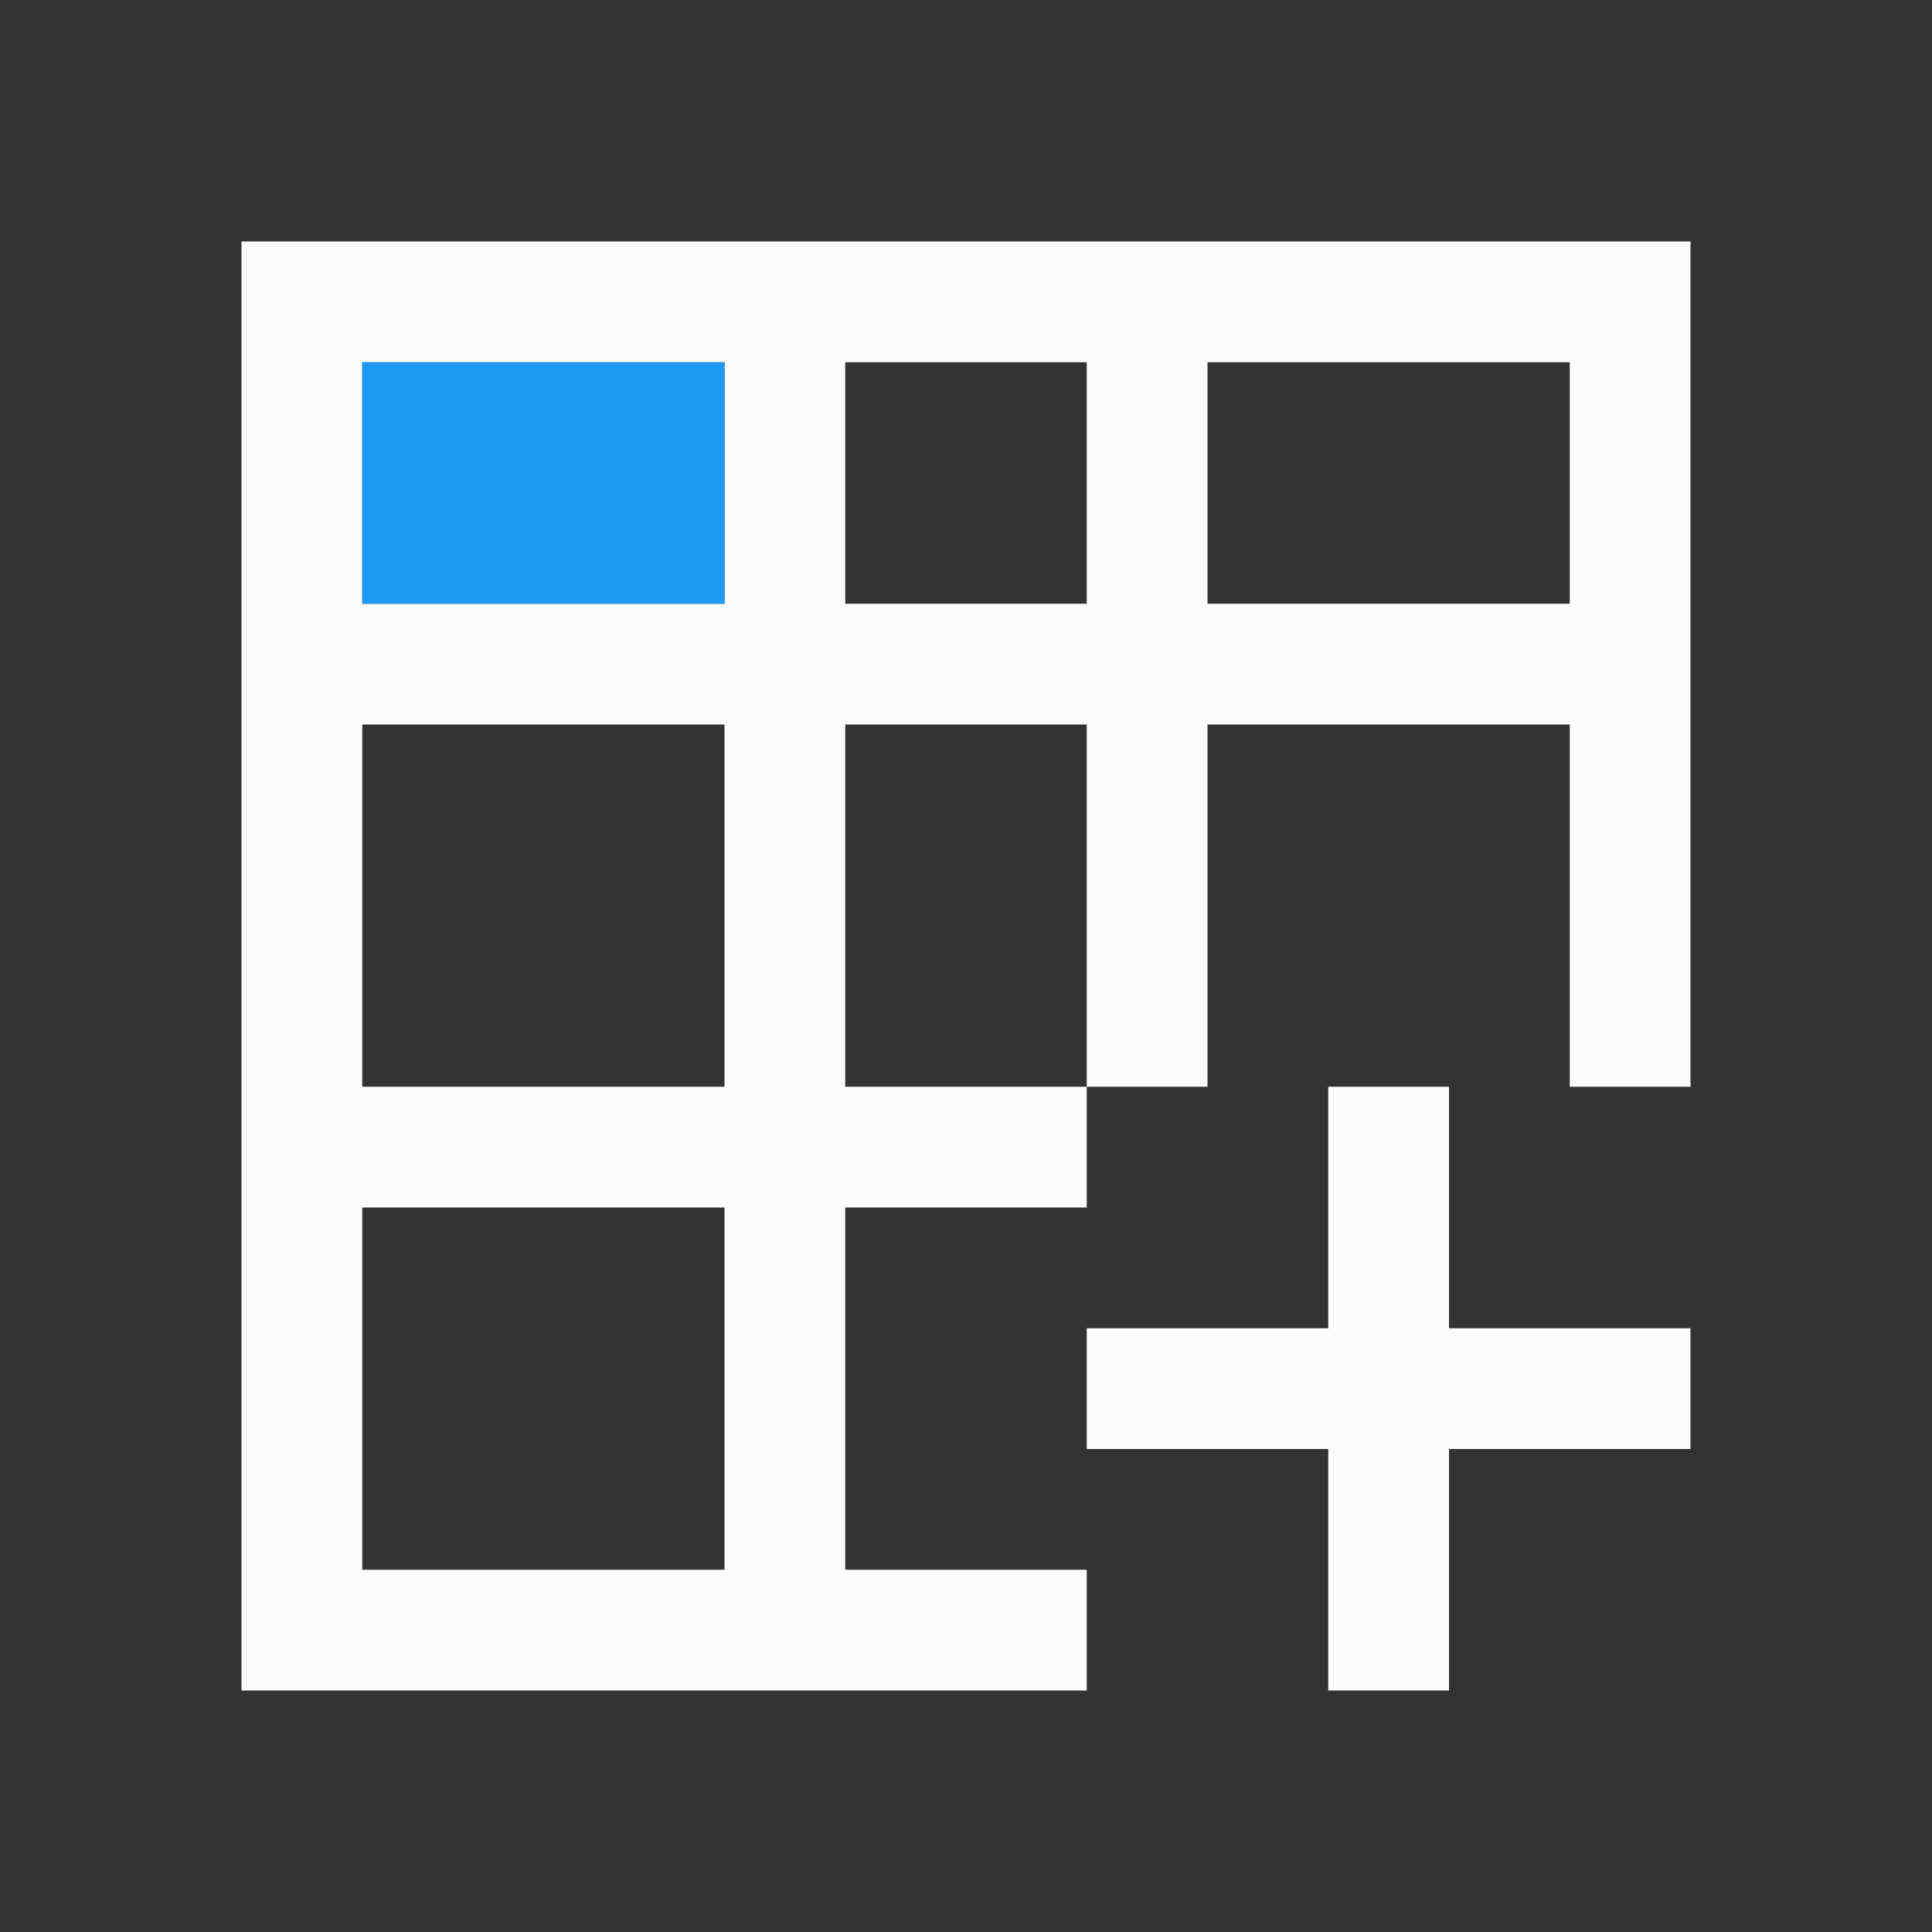 <?xml version="1.0" encoding="UTF-8"?>
<svg xmlns="http://www.w3.org/2000/svg" viewBox="0 0 16 16">
  <rect x="0" y="0" width="16" height="16" fill="#333333" stroke="none"/>
  <defs id="defs3051">
    <style type="text/css" id="current-color-scheme">.ColorScheme-Accent { color: #3daee9; } .ColorScheme-Text { color: #fcfcfc; } </style>
  </defs>
  <path style="fill:currentColor;fill-opacity:1;stroke:none" d="M 2 2 L 2 14 L 9 14 L 9 13 L 7 13 L 7 10 L 9 10 L 9 9 L 7 9 L 7 6 L 9 6 L 9 9 L 10 9 L 10 6 L 13 6 L 13 9 L 14 9 L 14 2 L 2 2 z M 3 3 L 6 3 L 6 5 L 3 5 L 3 3 z M 7 3 L 9 3 L 9 5 L 7 5 L 7 3 z M 10 3 L 13 3 L 13 5 L 10 5 L 10 3 z M 3 6 L 6 6 L 6 9 L 3 9 L 3 6 z M 11 9 L 11 11 L 9 11 L 9 12 L 11 12 L 11 14 L 12 14 L 12 12 L 14 12 L 14 11 L 12 11 L 12 9 L 11 9 z M 3 10 L 6 10 L 6 13 L 3 13 L 3 10 z " class="ColorScheme-Text"/>
  <path style="color:#000000;fill:#1d99f3" d="M 3,3 6,3 6,5 3,5 Z"/>a
</svg>
